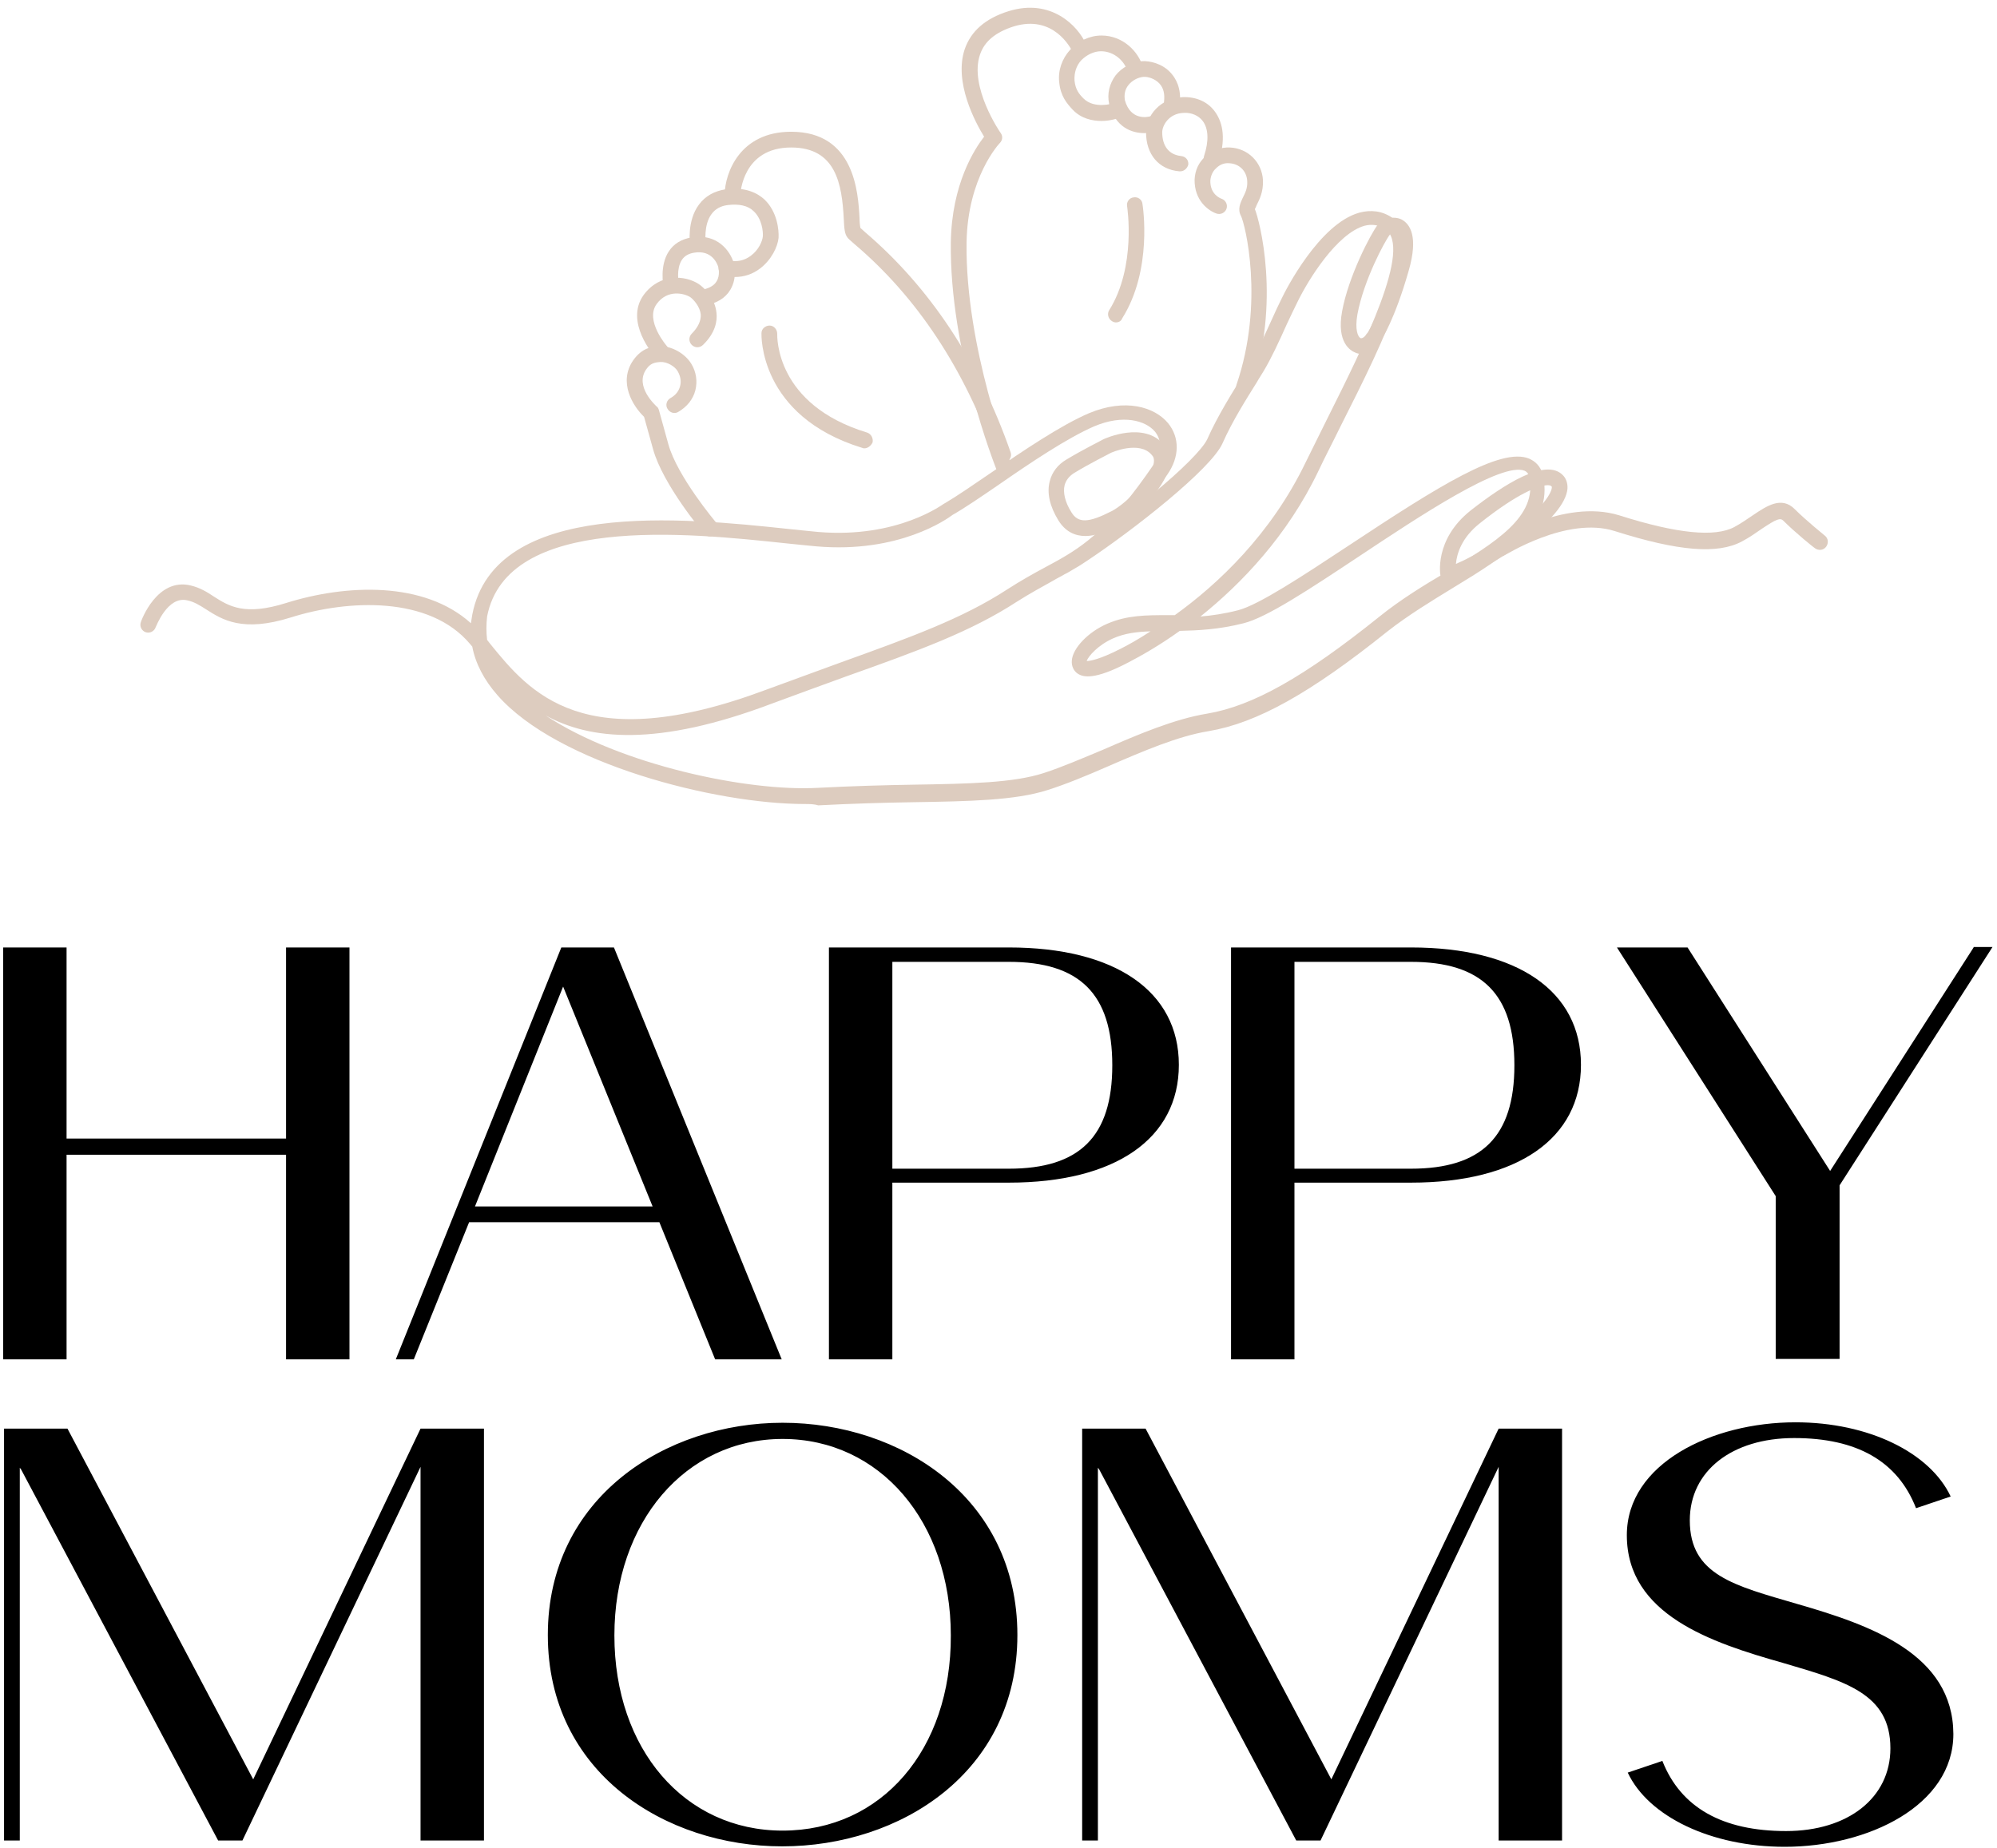 <?xml version="1.0" encoding="utf-8"?>
<!-- Generator: Adobe Illustrator 22.1.0, SVG Export Plug-In . SVG Version: 6.00 Build 0)  -->
<svg version="1.1" xmlns="http://www.w3.org/2000/svg" xmlns:xlink="http://www.w3.org/1999/xlink" x="0px" y="0px"
	 viewBox="0 0 444 411" style="enable-background:new 0 0 444 411;" xml:space="preserve">
<style type="text/css">
	.st0{fill-rule:evenodd;clip-rule:evenodd;}
	.st1{fill:#DDCCBF;}
</style>
<g id="Group_4_copy_3_1_">
	<g id="Happy">
		<g>
			<path class="st0" d="M63.6,253.2H14.8v-42.5H0.7v91.6h14.1v-45.5h48.8v45.5h14.1v-91.6H63.6V253.2z M124.8,210.7l-36.8,91.6H92
				l12.3-30.5h42.3l12.4,30.5h14.8l-37.3-91.6H124.8z M105.6,268.3l19.6-48.9l19.9,48.9H105.6z M224.3,210.7h-40v91.6h14.1V263h25.9
				c23.7,0,37.8-9.8,37.8-26.2S247.9,210.7,224.3,210.7z M224.3,259.9h-25.9v-46h25.9c15.7,0,23,7.1,23,23S240,259.9,224.3,259.9z
				 M313.7,210.7h-40v91.6h14.1V263h25.9c23.7,0,37.8-9.8,37.8-26.2S337.4,210.7,313.7,210.7z M313.7,259.9h-25.9v-46h25.9
				c15.7,0,23,7.1,23,23S329.4,259.9,313.7,259.9z M438.8,210.7l-31.9,49.7l-31.7-49.7h-15.7l35.3,55.3v36.2H409v-38.6l34-53H438.8z
				"/>
		</g>
	</g>
	<g id="Moms">
		<g>
			<path class="st0" d="M56.3,395.7l-41.3-78H0.9v91.6h3.5v-82.9l0.3,0.4l43.8,82.5h5.4l39.6-83.1v83.1h14.1v-91.6H93.5L56.3,395.7z
				 M174,316.4c-26,0-52.2,16.6-52.2,47.2c0,30.7,26.2,47,52.1,47c26.2,0,52.3-16.4,52.3-47S200.2,316.4,174,316.4z M174,407.1
				c-21.8,0-37.4-18.1-37.4-43.4c0-25.2,15.8-43.7,37.4-43.7s37.4,18.4,37.4,43.7C211.5,389.1,196,407.1,174,407.1z M296,395.7
				l-41.3-78h-14.1v91.6h3.5v-82.9l0.3,0.4l43.8,82.5h5.4l39.6-83.1v83.1h14.1v-91.6h-14.1L296,395.7z M399.6,356.7
				c-14-4.1-23.9-6.4-23.9-18.6c0-11,9.4-18.3,23.2-18.3c13.9,0,23,5.1,27.1,15.6l7.7-2.6c-4.6-9.8-18.3-16.5-34.5-16.5
				c-18.6,0-37.5,9.2-37.5,25.1c0,17.7,18.8,23.9,34.7,28.4c13.9,4.1,23.9,6.8,23.9,19c0,11-9.4,18.4-23.2,18.4
				c-14.1,0-23.4-5.2-27.5-15.6l-7.7,2.6c4.6,9.8,18.6,16.5,34.9,16.5c18.6,0,37.5-9.2,37.5-25.1
				C434.2,367.8,415.9,361.4,399.6,356.7z"/>
		</g>
	</g>
</g>
<g id="Layer_4">
	<path class="st1" d="M178.9,178.8c-19.9,0-55-9-68.3-24.2c-3-3.4-4.9-7.1-5.6-10.8c-0.2-0.2-0.3-0.4-0.5-0.6
		c-9-10.7-27.1-9.9-39.8-5.9c-10.8,3.4-15.3,0.5-18.9-1.8c-1.4-0.9-2.7-1.7-4.2-2c-4.4-1-6.9,5.9-7,6c-0.3,0.9-1.3,1.4-2.2,1.1
		c-0.9-0.3-1.4-1.3-1.1-2.2c0.1-0.4,3.6-10,11.1-8.2c2.1,0.5,3.7,1.5,5.2,2.5c3.3,2.1,6.8,4.3,16,1.4c13.4-4.2,30.7-4.9,41.1,4.5
		c0.1-0.6,0.2-1.3,0.3-1.9c5-25.9,47.3-21.5,70-19.1c2.7,0.3,5,0.5,6.9,0.7c17.8,1.5,27.9-6.3,28-6.3c0.1,0,0.1-0.1,0.2-0.1
		c2.7-1.6,6.2-4,10-6.6c7.3-5,15.7-10.7,22-13.4c8.1-3.4,14.6-1.4,17.6,2.2c2.6,3.2,2.6,7.5-0.2,11.5c-1,1.4-1.9,2.7-2.8,3.9
		c5.8-4.8,10.6-9.5,11.7-11.8c2.3-5.2,5.7-10.6,7.9-14.1c0.5-0.9,1-1.6,1.4-2.3c1.6-2.6,3.4-6.6,5-10.1c0.8-1.8,1.6-3.5,2.3-4.9
		c0.8-1.7,8.3-16.5,17.2-19c2.6-0.7,5.1-0.4,7.3,1.1c9,5.7-1.4,26.5-11.5,46.5c-1.7,3.5-3.4,6.7-4.9,9.9
		c-6.9,14.4-17.1,25-26.2,32.3c2.5-0.2,5.3-0.6,8.4-1.4c4.6-1.2,14.3-7.6,24.6-14.4c20.1-13.3,33.8-21.9,40.1-19.3
		c1.1,0.5,2.6,1.5,3.1,3.9c2.3,11.2-8.5,17.8-20,24.8c-4.9,3-10,6.1-14.6,9.7c-17.2,13.8-29.1,20.4-39.8,22.2
		c-6.8,1.1-14.7,4.5-22.3,7.8c-4.8,2.1-9.4,4-13.5,5.3c-7.2,2.3-17.3,2.5-30,2.7c-6.3,0.1-13.4,0.3-21,0.7
		C181,178.8,180,178.8,178.9,178.8z M121.3,159.1c16.6,11,45,17,60.6,16.1c7.7-0.4,14.9-0.6,21.2-0.7c12.4-0.2,22.3-0.4,29-2.6
		c4-1.3,8.4-3.2,13.2-5.2c7.8-3.4,15.8-6.8,23.1-8c10.1-1.7,21.5-8.1,38.2-21.5c4.7-3.8,9.9-7,15-10c10.9-6.6,20.3-12.3,18.4-21.1
		c-0.2-0.9-0.6-1.2-1-1.4c-5.1-2.1-23.4,10.1-36.8,19c-11,7.3-20.5,13.6-25.7,14.9c-5.5,1.4-10.1,1.6-14.2,1.7
		c-4.6,3.3-8.7,5.6-11.4,7c-7.6,4-10.1,3.3-11.3,2.5c-0.9-0.6-1.4-1.7-1.3-2.9c0.2-2.8,3.7-6.4,7.9-8.2c4.4-1.9,8.6-1.9,13.5-1.9
		c0.5,0,1,0,1.5,0c9.6-6.9,21.4-18,29.1-34c1.5-3.1,3.2-6.4,4.9-9.9c8-16,19-38,12.7-42c-1.4-0.9-2.9-1.1-4.5-0.7
		c-6.1,1.7-12.5,11.9-15,17.1c-0.7,1.4-1.5,3.1-2.3,4.8c-1.7,3.8-3.5,7.7-5.2,10.5c-0.4,0.7-0.9,1.4-1.4,2.3
		c-2.3,3.7-5.5,8.7-7.7,13.7c-2.6,5.8-20,19.4-30.1,26.1c-0.9,0.6-1.8,1.2-2.7,1.7c-0.9,0.5-1.6,1-2.3,1.3c-0.8,0.5-1.7,0.9-2.5,1.4
		c-2.5,1.4-5.1,2.8-8.1,4.7c-10.3,6.7-21.9,10.9-37.9,16.6c-4.9,1.8-10.5,3.8-16.4,6C146,166.2,131.1,164.5,121.3,159.1z
		 M108.3,142.3c0.2,0.3,0.5,0.6,0.7,0.9c8.7,10.7,20.7,25.4,61.3,10.2c6-2.2,11.5-4.2,16.4-6c15.8-5.7,27.2-9.8,37.2-16.3
		c3.1-2,5.8-3.5,8.4-4.9c0.8-0.4,1.6-0.9,2.4-1.3c0,0,0,0,0,0c6.5-3.6,12.3-7.7,21.8-21.6c1.8-2.6,1.9-5.3,0.3-7.3
		c-2.1-2.5-7.1-3.9-13.5-1.2c-6,2.6-14.2,8.1-21.4,13.1c-3.8,2.6-7.3,5-10.1,6.6c-1.2,0.9-11.9,8.6-30.3,7c-2-0.2-4.3-0.4-7-0.7
		c-21.6-2.3-61.8-6.5-66.2,16.3C108.1,138.9,108.1,140.6,108.3,142.3z M241.6,147c0.7,0,2.8-0.3,7.5-2.7c1.8-0.9,4.1-2.2,6.7-3.9
		c-3,0.1-5.7,0.4-8.4,1.6C244.1,143.5,242,145.9,241.6,147z"/>
</g>
<g id="Layer_5">
	<path class="st1" d="M157.9,119.3c-0.5,0-1-0.2-1.3-0.6c-0.4-0.4-9.2-10.9-11.4-18.8l-2-7.2c-2.5-2.4-5.8-7.7-2.4-12.6
		c1.9-2.7,4.2-3.1,5.8-3.1c2.7-0.1,5.7,1.6,7.1,3.9c1.1,1.8,1.4,3.9,0.9,5.9c-0.5,2-1.9,3.7-3.8,4.8c-0.8,0.5-1.9,0.2-2.4-0.7
		c-0.5-0.8-0.2-1.9,0.7-2.4c1.1-0.6,1.8-1.5,2.1-2.6c0.3-1.1,0.1-2.2-0.5-3.3c-0.6-1.1-2.4-2.2-3.9-2.1c-1.3,0.1-2.2,0.3-3.1,1.6
		c-2.7,3.8,2.1,8.1,2.3,8.3c0.3,0.2,0.4,0.5,0.5,0.8l2.1,7.6c2,7.2,10.6,17.4,10.7,17.5c0.6,0.7,0.5,1.8-0.2,2.5
		C158.7,119.1,158.3,119.3,157.9,119.3z"/>
	<path class="st1" d="M147,80c-0.5,0-1-0.2-1.3-0.6c-0.3-0.3-6.9-7.8-2.6-13.8c3.6-4.9,9.3-4.4,12.3-2.4c1.3,0.9,3.6,3.2,3.9,6.4
		c0.2,1.7-0.2,4.4-3,7.1c-0.7,0.7-1.8,0.7-2.5,0c-0.7-0.7-0.7-1.8,0-2.5c1.4-1.4,2.1-2.9,2-4.3c-0.2-1.7-1.5-3.2-2.3-3.8
		c-1.4-0.9-5.1-1.8-7.5,1.5c-2.7,3.7,2.3,9.4,2.3,9.4c0.6,0.7,0.6,1.8-0.1,2.5C147.8,79.8,147.4,80,147,80z"/>
	<path class="st1" d="M156.1,67.9c-0.8,0-1.6-0.6-1.7-1.4c-0.2-1,0.5-1.9,1.4-2c1.7-0.3,2.9-0.9,3.5-1.9c0.9-1.4,0.4-3.2,0.4-3.2
		c-0.2-0.7-1.4-3.9-5.4-3.2c-1.2,0.2-2.1,0.7-2.7,1.6c-1.3,2-0.7,5.1-0.7,5.1c0.2,0.9-0.4,1.9-1.3,2.1c-0.9,0.2-1.9-0.4-2.1-1.3
		c0-0.2-0.9-4.6,1.2-7.8c1.1-1.7,2.8-2.7,5-3.1c5.9-1,8.7,3.2,9.4,5.6c0.1,0.3,0.9,3.3-0.7,6c-1.1,1.9-3.1,3.1-5.9,3.6
		C156.3,67.9,156.2,67.9,156.1,67.9z"/>
	<path class="st1" d="M163.4,61.6c-0.7,0-1.5-0.1-2.2-0.2c-0.9-0.2-1.6-1.1-1.4-2.1c0.2-0.9,1.1-1.6,2.1-1.4c1.9,0.4,3.5,0.1,5-1
		c1.8-1.3,2.6-3.3,2.7-4.3c0.1-1.1-0.2-3.9-2-5.6c-1.3-1.3-3.3-1.7-5.8-1.4c-1.6,0.2-2.8,0.9-3.6,2c-1.8,2.4-1.3,6.3-1.3,6.3
		c0.1,1-0.5,1.8-1.5,2c-1,0.1-1.8-0.5-2-1.5c0-0.2-0.7-5.3,2-8.9c1.4-1.9,3.4-3,5.9-3.4c4.5-0.6,7.2,0.9,8.7,2.3
		c2.8,2.7,3.2,6.7,3.1,8.5c-0.2,2-1.6,4.9-4.1,6.8C167.3,61,165.4,61.6,163.4,61.6z"/>
	<path class="st1" d="M223.1,103c-0.7,0-1.4-0.4-1.7-1.2c-7-19.8-17.5-35.7-31.4-47.5c-0.9-0.8-1.4-1.2-1.6-1.5
		c-0.6-0.8-0.7-1.9-0.8-4.1c-0.4-7.7-1.7-15.9-11.7-15.9c-10.8,0-11.3,10.2-11.3,10.6c0,1-0.8,1.7-1.8,1.7c-1,0-1.7-0.8-1.7-1.8
		c0.1-4.9,3.4-14,14.8-14c14.1,0,14.9,13.5,15.2,19.2c0,0.8,0.1,1.8,0.2,2.2c0.2,0.2,0.6,0.5,1,0.9c14.3,12.2,25.3,28.6,32.4,49
		c0.3,0.9-0.2,1.9-1.1,2.2C223.5,103,223.3,103,223.1,103z"/>
	<path class="st1" d="M192.2,99.7c-0.2,0-0.3,0-0.5-0.1c-23.1-7.1-22.4-25.3-22.4-25.5c0-1,0.9-1.7,1.8-1.7c1,0,1.7,0.9,1.7,1.8
		c0,0.7-0.4,15.8,20,22c0.9,0.3,1.4,1.3,1.2,2.2C193.6,99.2,192.9,99.7,192.2,99.7z"/>
	<path class="st1" d="M223.1,105.4c-0.7,0-1.4-0.4-1.6-1.1c-0.4-1.1-10.4-26.3-10.1-50.4c0.2-13,5.3-20.8,7.4-23.5
		c-1.9-3.1-6.8-12.1-4.3-19.5c1.4-4,4.6-6.8,9.7-8.4c9.6-3,15.5,3.4,17.2,7.2c0.4,0.9,0,1.9-0.8,2.3c-0.9,0.4-1.9,0-2.3-0.8
		c-0.2-0.3-4-8.1-13-5.3c-4,1.3-6.4,3.3-7.4,6.2c-2.5,7.2,4.5,17.4,4.6,17.5c0.5,0.7,0.4,1.6-0.2,2.2c-0.1,0.1-7.2,7.6-7.4,22.2
		c-0.3,23.3,9.7,48.8,9.8,49c0.4,0.9-0.1,1.9-1,2.3C223.6,105.4,223.3,105.4,223.1,105.4z"/>
	<path class="st1" d="M244.9,26.9c-2,0-4.5-0.5-6.4-2.5c-1.3-1.4-2.7-3-3-6.1c-0.3-2.6,0.6-5.2,2.4-7.2c1.8-2,4.4-3.2,7-3.2
		c4.7,0,8.2,3.5,9.2,7c0.3,0.9-0.3,1.9-1.2,2.2c-0.9,0.3-1.9-0.3-2.2-1.2c-0.6-2.2-2.9-4.5-5.9-4.5c-1.6,0-3.2,0.8-4.4,2
		c-1.1,1.2-1.6,2.8-1.5,4.5c0.2,2,1,3,2,4c2.4,2.4,6.5,1.1,6.6,1.1c0.9-0.3,1.9,0.2,2.2,1.1c0.3,0.9-0.2,1.9-1.1,2.2
		C248.5,26.3,246.9,26.9,244.9,26.9z"/>
	<path class="st1" d="M254.4,29.6c-2.8,0-6.4-1.3-7.8-6.4c0,0,0-0.1,0-0.1c-0.5-2.3,0.1-4.5,1.4-6.3c1.4-1.8,3.7-3,5.9-3.2
		c1.7-0.1,4.5,0.5,6.4,2.6c1.1,1.2,2.4,3.4,2,6.9c-0.1,1-1,1.6-2,1.5c-1-0.1-1.6-1-1.5-2c0.2-1.7-0.1-3-1-4c-1-1.1-2.6-1.6-3.6-1.5
		c-1.2,0.1-2.5,0.8-3.3,1.8c-0.8,1-1,2.1-0.8,3.4c1.3,4.6,5.1,3.7,5.5,3.6c0.9-0.3,1.9,0.3,2.1,1.2c0.3,0.9-0.3,1.9-1.2,2.1
		C255.8,29.5,255.1,29.6,254.4,29.6z"/>
	<path class="st1" d="M262.4,38.1c-0.1,0-0.1,0-0.2,0c-4.6-0.4-7.4-3.8-7.4-8.7c0-3.6,3.1-7.6,8.2-7.8c2.9-0.1,5.5,1,7.1,3.2
		c1.4,1.9,2.7,5.3,0.9,11c-0.3,0.9-1.3,1.4-2.2,1.1c-0.9-0.3-1.4-1.3-1.1-2.2c1.1-3.3,1-6.1-0.3-7.8c-0.9-1.2-2.5-1.9-4.2-1.8
		c-3.4,0.1-4.8,2.9-4.8,4.3c0,3.1,1.5,5,4.2,5.3c1,0.1,1.7,0.9,1.6,1.9C264,37.4,263.3,38.1,262.4,38.1z"/>
	<path class="st1" d="M276.6,87.9c-0.2,0-0.4,0-0.6-0.1c-0.9-0.3-1.4-1.3-1.1-2.2c6.3-18.4,1.9-35.9,1-37.6c-0.8-1.5-0.1-2.9,0.4-4
		c0.5-1,1.1-2.1,1-3.7c-0.1-2.3-1.8-3.9-4-4c-1.1-0.1-2.1,0.3-2.9,1.1c-0.8,0.7-1.2,1.7-1.3,2.7c-0.1,3.1,2.2,4,2.5,4.1
		c0.9,0.3,1.4,1.3,1.1,2.2c-0.3,0.9-1.3,1.4-2.2,1.1c-1.8-0.6-5-2.9-4.9-7.6c0.1-2,0.9-3.8,2.4-5.1c1.5-1.4,3.5-2.1,5.5-2
		c4,0.2,7.1,3.3,7.3,7.3c0.1,2.6-0.8,4.3-1.4,5.5c-0.1,0.3-0.3,0.7-0.4,0.9c1,2.4,5.9,20.6-0.9,40.3C278,87.4,277.4,87.9,276.6,87.9
		z"/>
	<path class="st1" d="M248.1,71.7c-0.3,0-0.6-0.1-0.9-0.3c-0.8-0.5-1.1-1.6-0.6-2.4c6.1-9.7,4-23,4-23.1c-0.2-1,0.5-1.9,1.4-2
		c1-0.2,1.9,0.5,2,1.4c0.1,0.6,2.3,14.7-4.5,25.5C249.3,71.4,248.7,71.7,248.1,71.7z"/>
	<path class="st1" d="M241.3,119.2c-2.2,0-4.4-0.9-6-3.5c-1.9-3.1-2.6-6.1-1.9-8.7c0.5-2,1.8-3.7,3.7-4.8c3.8-2.3,8.1-4.4,8.2-4.5
		c0,0,0,0,0,0c0.4-0.2,9-4.1,13.5,1.2c1.1,1.3,1.5,3,1.1,4.9c-1,5.2-8,11.4-11.2,13C247.1,117.6,244.2,119.2,241.3,119.2z
		 M246.8,100.8c-0.3,0.2-4.4,2.2-8,4.4c-1.1,0.7-1.8,1.6-2.1,2.7c-0.4,1.6,0.1,3.8,1.5,6c1.5,2.5,3.8,2.4,8.9-0.2
		c2.8-1.4,8.7-6.9,9.4-10.6c0.2-1.1-0.1-1.6-0.4-1.9C253.4,97.9,247.1,100.6,246.8,100.8z"/>
	<path class="st1" d="M322,129.6c-0.3,0-0.6-0.1-0.9-0.2c-0.4-0.3-0.7-0.7-0.8-1.2c-0.1-0.3-1.5-8.2,6.7-14.7
		c7.3-5.7,16.7-11.8,20.5-7.8c0.5,0.5,1.1,1.5,1,3c-0.3,3.2-3.8,7.4-10.2,12.1c-8.8,6.5-15.5,8.7-15.8,8.7
		C322.4,129.6,322.2,129.6,322,129.6z M344.1,107.9c-1.9,0-6.7,1.8-15,8.4c-4.1,3.2-5.2,6.8-5.4,9.1c2.6-1.1,7.1-3.4,12.5-7.3
		c8.2-6.1,9-9.4,8.8-9.9C344.8,108,344.6,107.9,344.1,107.9z"/>
	<path class="st1" d="M302.7,78.7c-0.5,0-1-0.1-1.4-0.3c-1-0.4-4.2-2.2-2.9-9.2c1.4-7.7,6.3-17.1,7.9-19.2c1-1.3,3.4-2.1,5.3-1.2
		c1.9,1,3.8,3.8,1.6,11.4c-3.1,10.9-6.1,15.5-6.3,15.7c0,0.1-0.1,0.1-0.2,0.2C305.7,77.7,304.2,78.7,302.7,78.7z M309.7,51.9
		c-0.3,0-0.6,0.1-0.7,0.3c-1.1,1.4-5.8,10.1-7.2,17.7c-0.6,3.4,0.1,5,0.7,5.3c0.3,0.1,0.9-0.2,1.3-0.9c0.1-0.1,0.1-0.2,0.2-0.2
		c0.2-0.3,3-4.8,5.8-14.7c1.5-5.3,0.6-7.1,0.2-7.3C309.9,51.9,309.8,51.9,309.7,51.9z"/>
	<path class="st1" d="M333.4,123.8c-0.6,0-1.1-0.3-1.5-0.8c-0.5-0.8-0.3-1.9,0.5-2.4c0.6-0.4,15.3-9.8,27.6-6
		c12.9,4.1,21.3,4.9,25.6,2.6c1.5-0.8,2.9-1.8,4.1-2.6c3.1-2.1,6.4-4.3,9.3-1.4c2.6,2.6,6.6,5.8,6.7,5.9c0.8,0.6,0.9,1.7,0.3,2.5
		c-0.6,0.8-1.7,0.9-2.5,0.3c-0.2-0.1-4.3-3.4-7-6.1c-0.7-0.7-1.5-0.4-4.8,1.8c-1.3,0.9-2.7,1.9-4.4,2.8c-5.4,2.9-14.1,2.2-28.3-2.3
		c-10.7-3.4-24.5,5.5-24.7,5.5C334,123.7,333.7,123.8,333.4,123.8z"/>
</g>
</svg>
